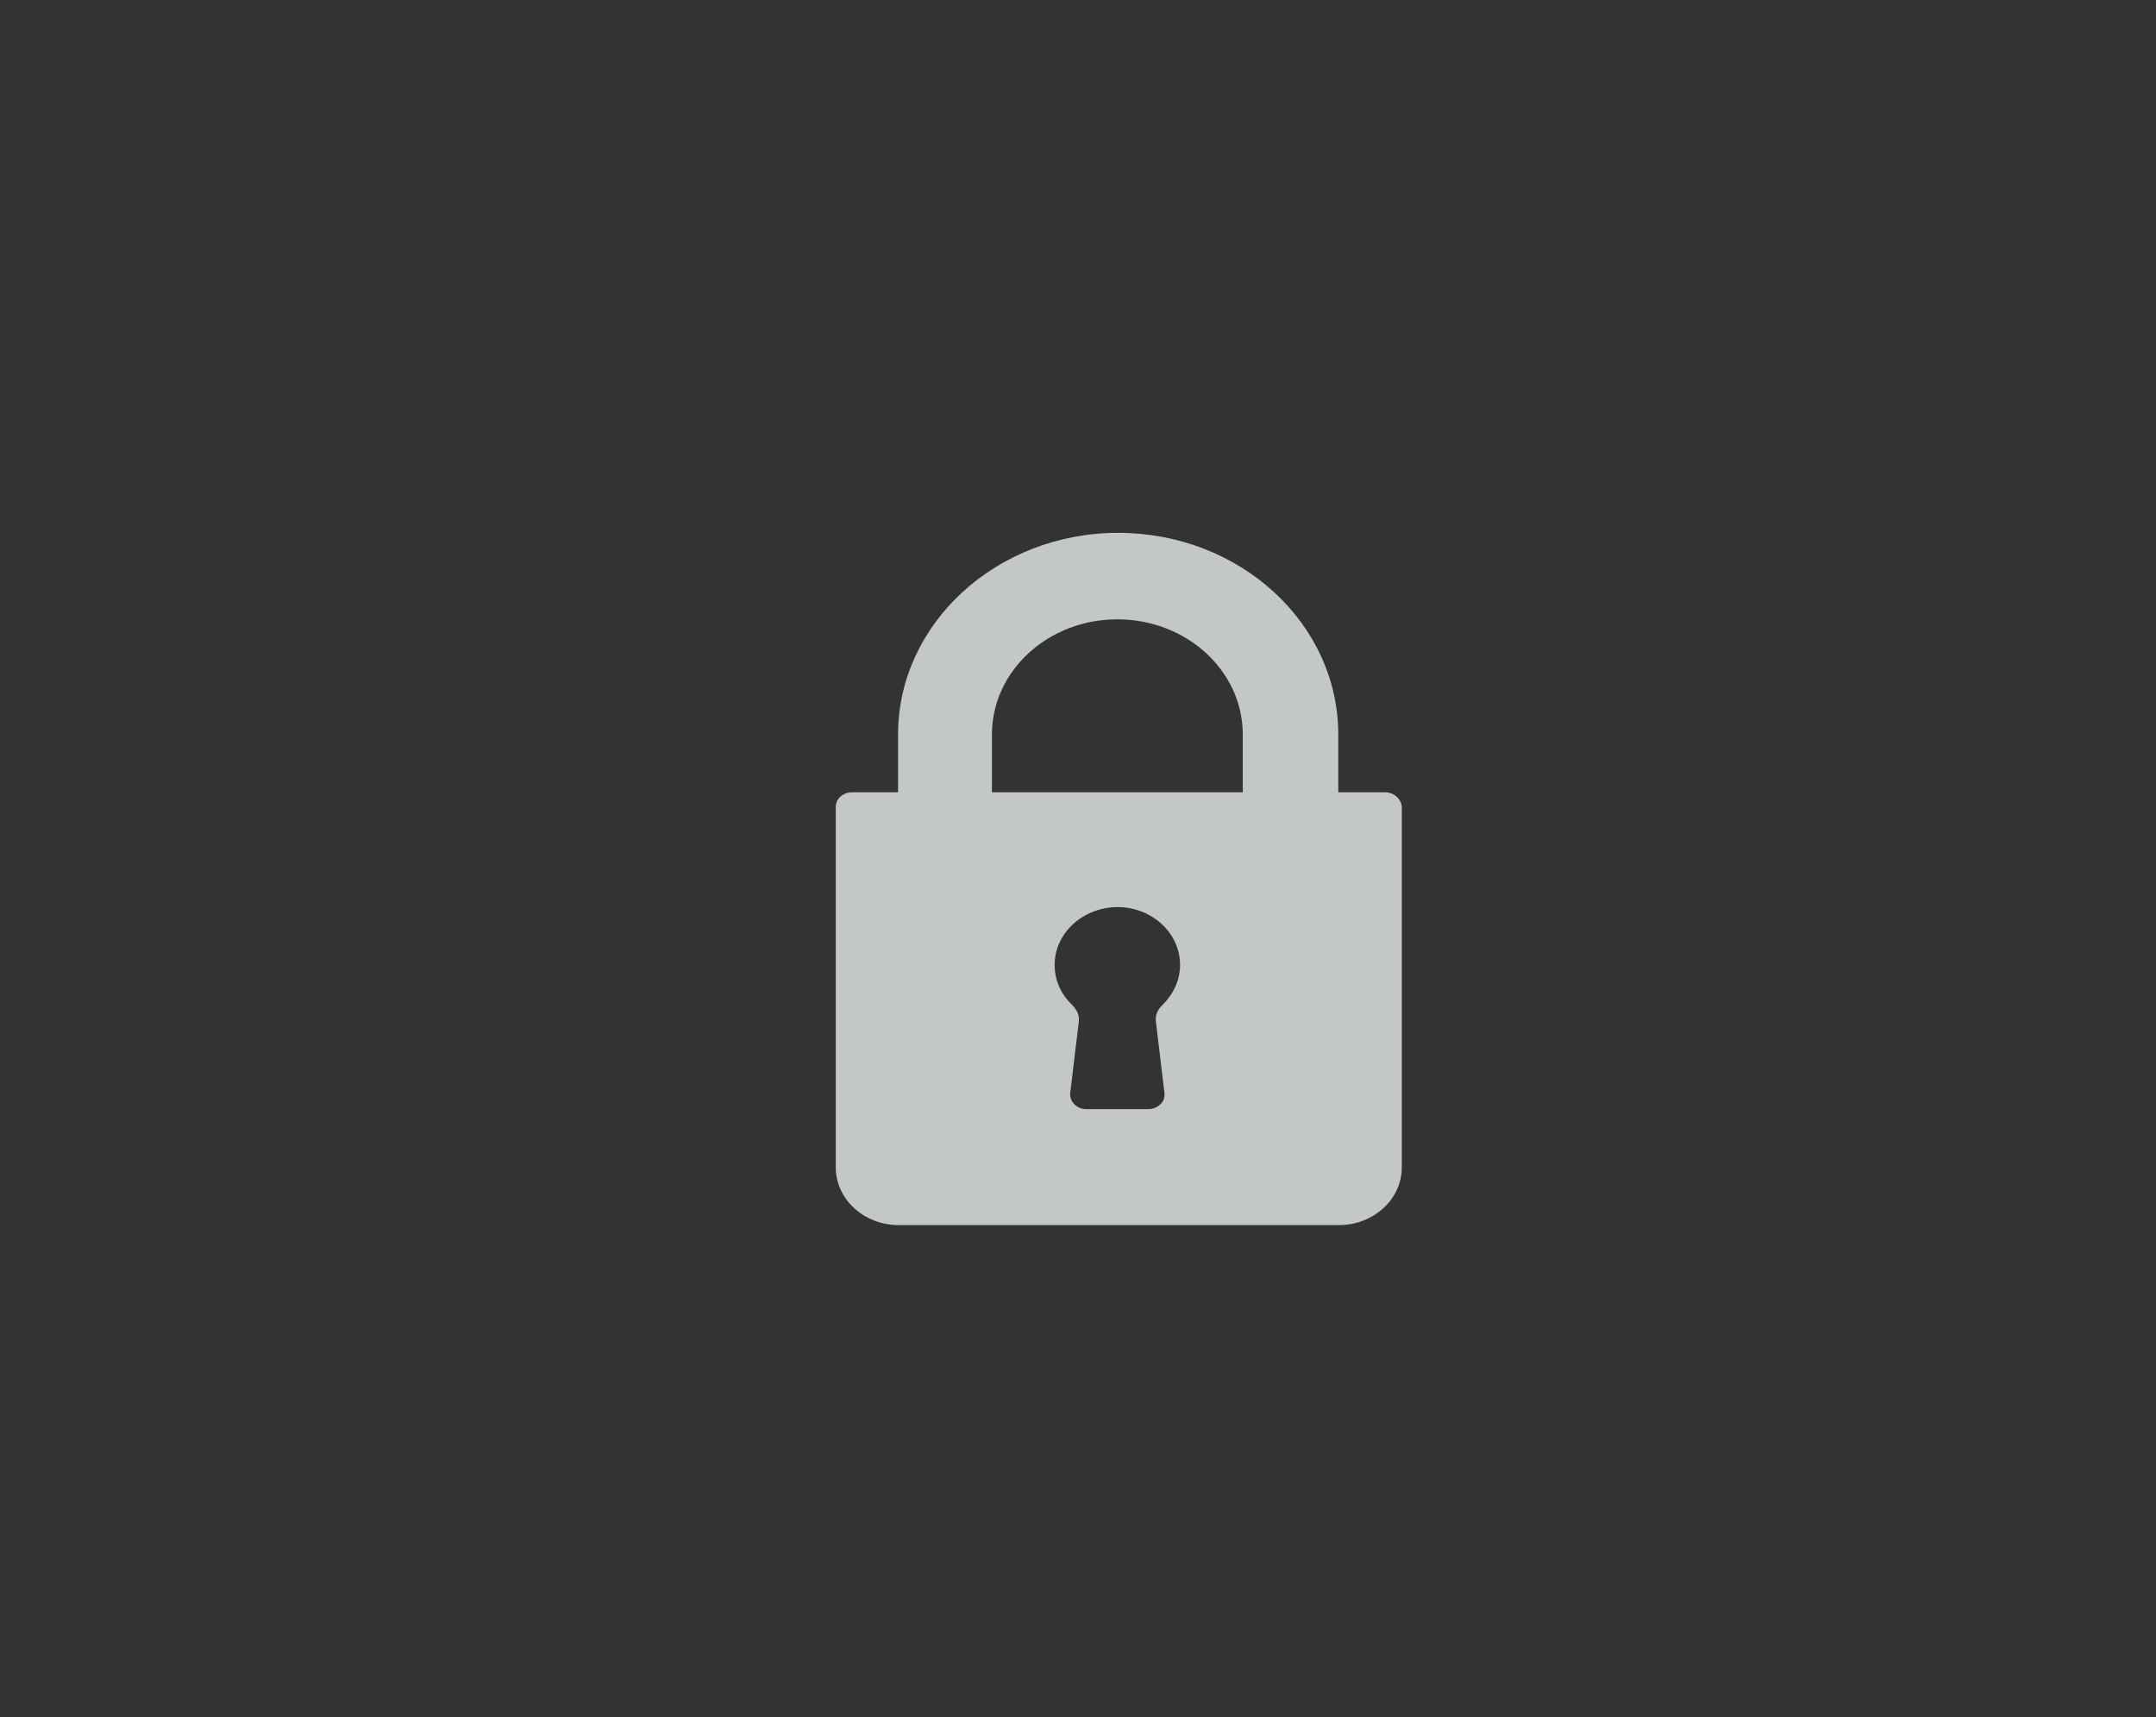 <?xml version="1.0" encoding="utf-8"?>
<!-- Generator: Adobe Illustrator 23.0.4, SVG Export Plug-In . SVG Version: 6.00 Build 0)  -->
<svg version="1.1" id="Camada_1" xmlns="http://www.w3.org/2000/svg" xmlns:xlink="http://www.w3.org/1999/xlink" x="0px" y="0px"
	 viewBox="0 0 526 419" style="enable-background:new 0 0 526 419;" xml:space="preserve">
<rect x="0" y="0" width="526" height="419" fill="#333333" stroke="none"/>
<style type="text/css">
	.st0{opacity:0.74;fill:#F7FBFB;}
</style>
<path class="st0" d="M337.9,193.3L337.9,193.3L337.9,193.3h-0.1h0h0h-11.3v-14.1c0-27.2-24.1-49.2-53.7-49.2c0,0,0,0,0,0s0,0,0,0
	c0,0,0,0,0,0s0,0,0,0c0,0,0,0,0,0c0,0,0,0,0,0c0,0,0,0,0,0s0,0,0,0c0,0,0,0,0,0c0,0,0,0,0,0c-29.6,0-53.7,22.1-53.7,49.2v14.1h-11.3
	h0h0h0h0h0c-2.1,0-3.9,1.6-3.9,3.5v88c0,7.8,6.9,14.1,15.4,14.1h0h0h0h0h0h107.3h0h0h0h0h0c8.5,0,15.4-6.3,15.4-14.1v-88
	C341.8,194.8,340,193.3,337.9,193.3z M265,270.6c-1.1,0-2.1-0.4-2.9-1.2c-0.7-0.7-1.1-1.7-1-2.7l2.1-17.5c0.2-1.6-0.6-3-1.7-4.1
	c-2.7-2.6-4.2-6-4.2-9.7c0-7.7,6.8-14,15.3-14.1c8.4,0,15.3,6.3,15.3,14.1c0,3.7-1.6,7.1-4.2,9.7c-1.2,1.1-1.9,2.5-1.7,4.1l2.1,17.5
	c0.1,1-0.2,2-1,2.7c-0.7,0.7-1.8,1.2-2.9,1.2H265z M242,193.3v-14.1c0-15.5,13.7-28.1,30.6-28.1c16.9,0,30.6,12.6,30.6,28.1v14.1
	H242z"/>
</svg>
